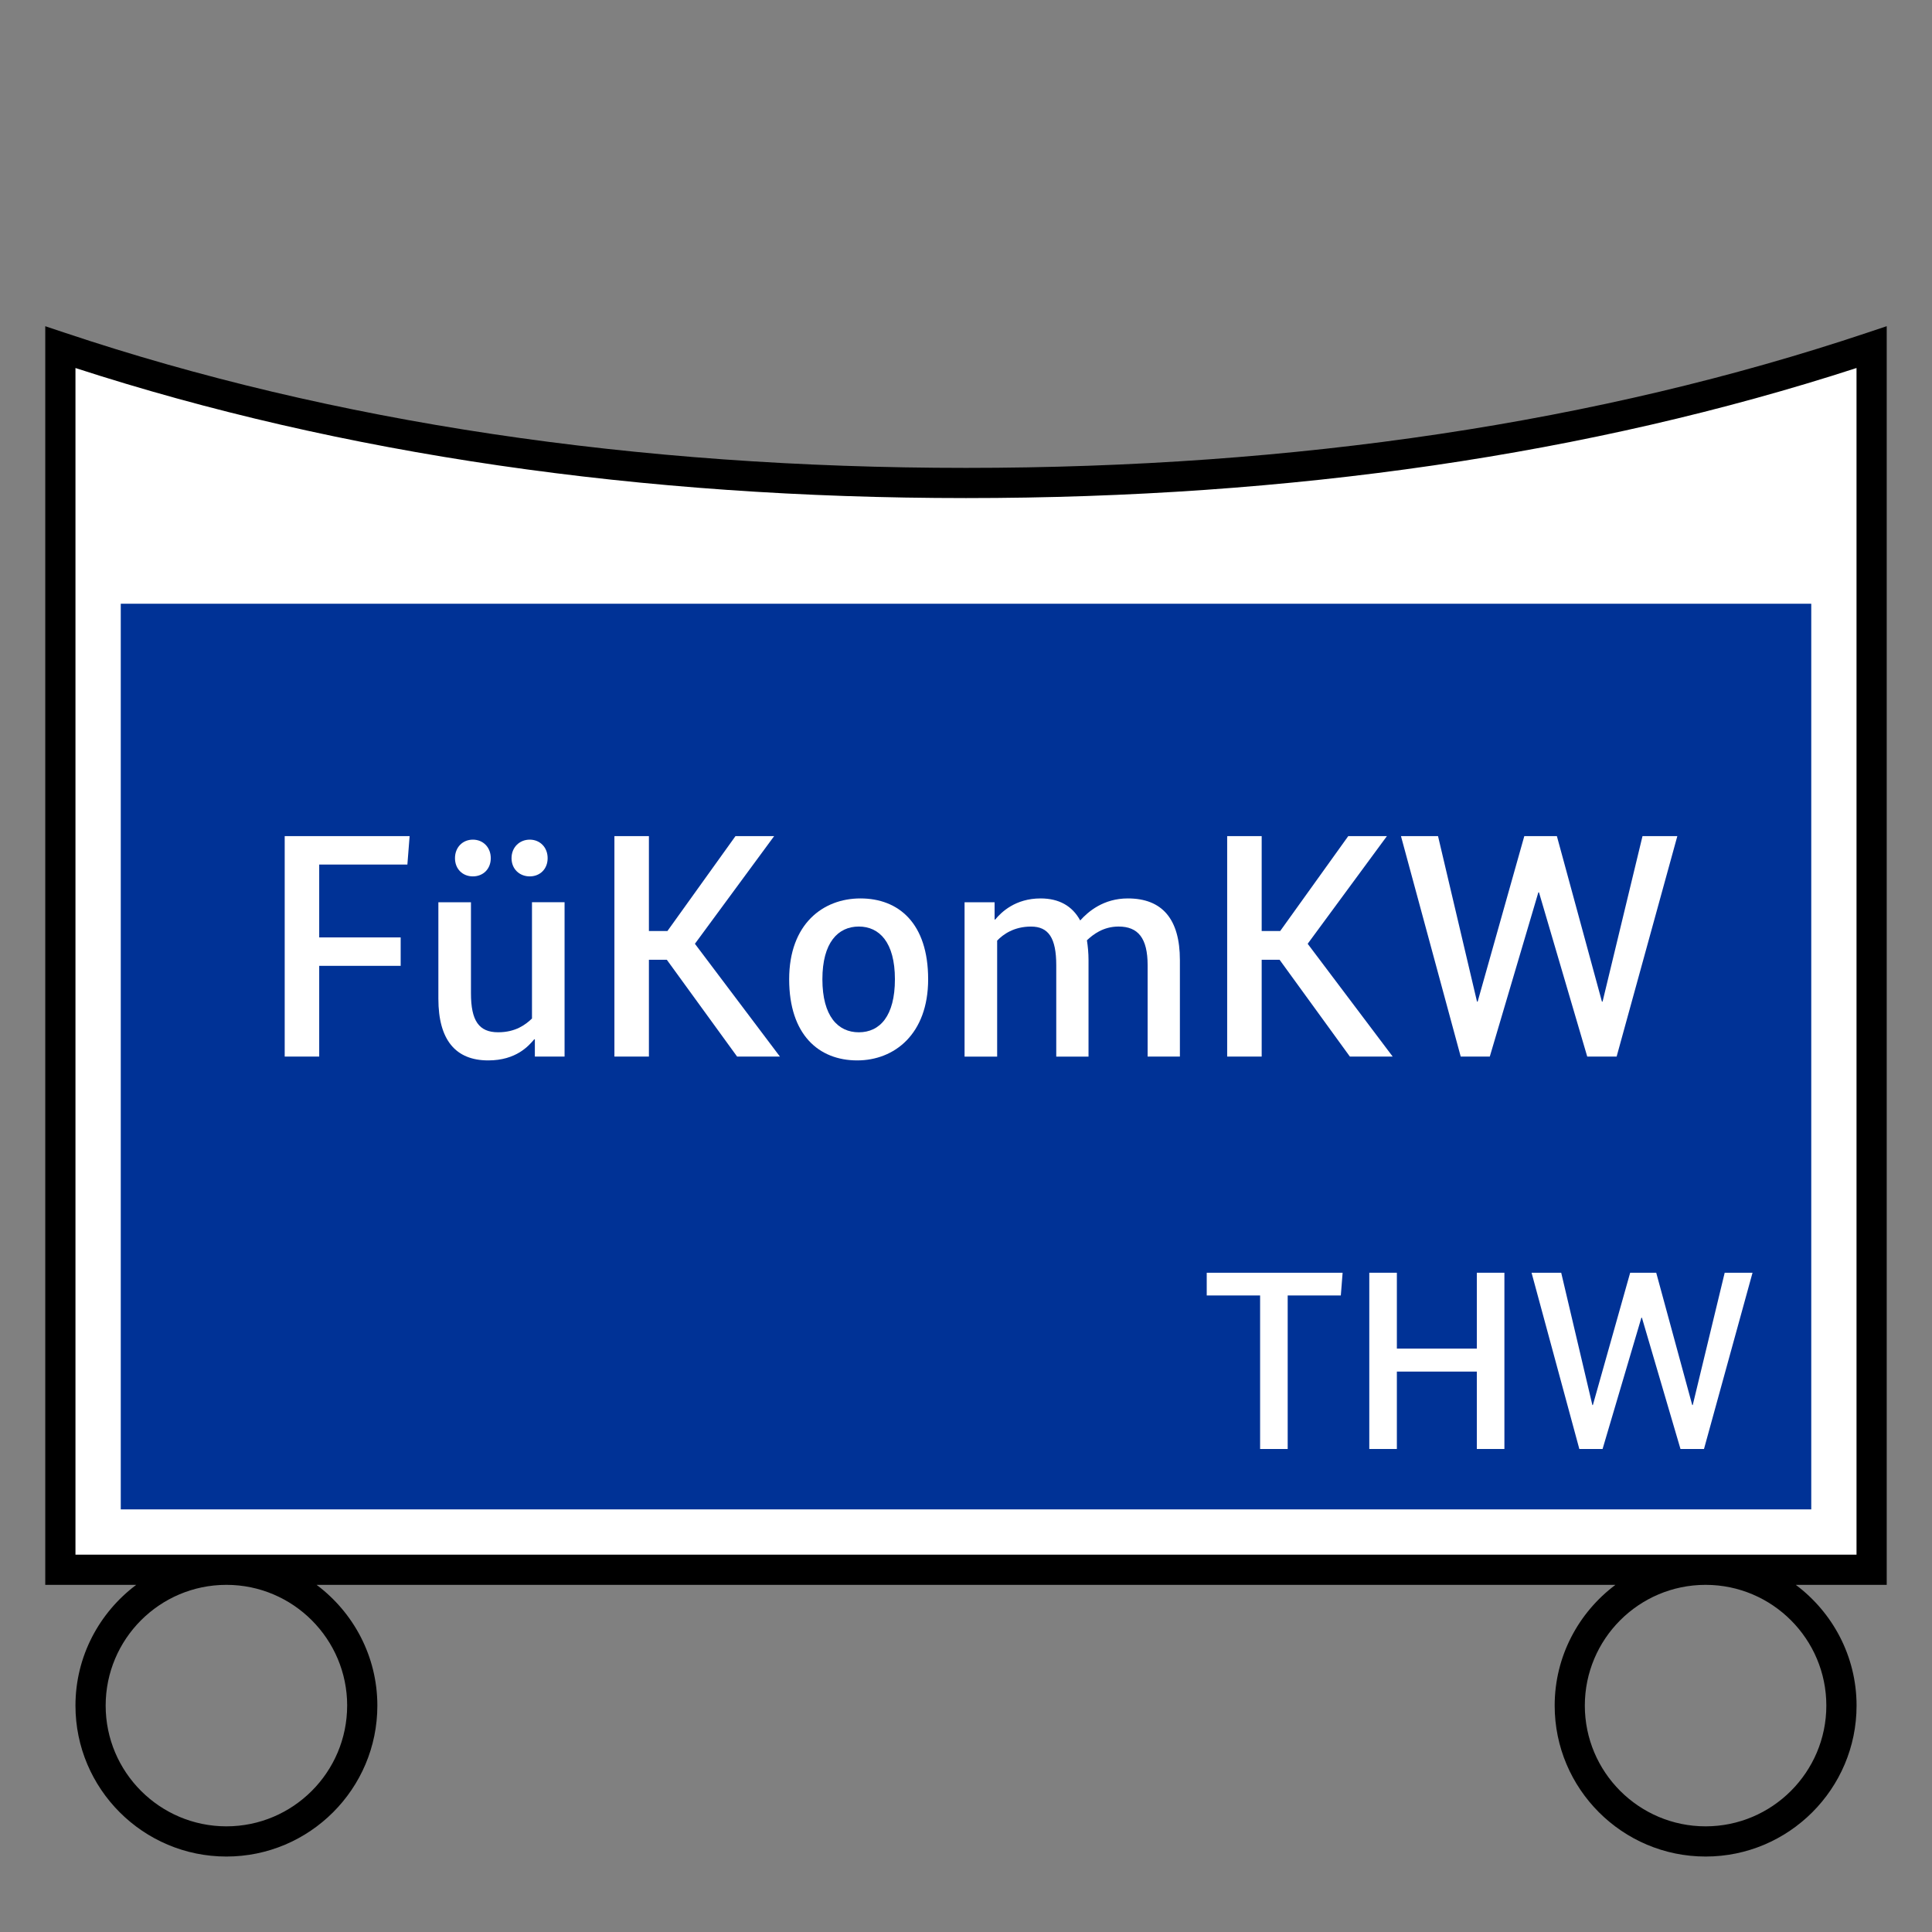<?xml version="1.0" encoding="UTF-8"?>
<svg xmlns="http://www.w3.org/2000/svg" version="1.1" viewBox="0 0 90.709 90.709">
  <rect x="0" y="0" width="90.709" height="90.709" fill="#808080" stroke="none"/>
  <!-- Generator: Adobe Illustrator 29.1.0, SVG Export Plug-In . SVG Version: 2.1.0 Build 142)  -->
  <g id="Grundfläche">
    <rect x="0" width="90.709" height="90.709" fill="none"/>
  </g>
  <g id="Flächige_Fülung">
    <path d="M45.355,22.678c-17.008,0-31.181-2.582-42.52-6.378v57.402h85.04V16.3c-11.339,3.794-25.512,6.378-42.52,6.378Z" fill="#fff"/>
    <rect x="5.67" y="28.346" width="79.37" height="42.521" fill="#003296"/>
  </g>
  <g id="Takt_Zeichen__x28_umgewandelt_x29_">
    <path d="M84.313,74.41h4.27V15.315s-.934.312-.934.312c-12.575,4.208-26.805,6.341-42.295,6.341S15.628,19.835,3.059,15.628l-.934-.312v59.095h4.27c-1.727,1.294-2.852,3.35-2.852,5.669,0,3.908,3.179,7.086,7.087,7.086s7.087-3.179,7.087-7.086c0-2.319-1.125-4.375-2.852-5.669h60.98c-1.727,1.294-2.852,3.35-2.852,5.669,0,3.908,3.179,7.086,7.087,7.086s7.087-3.179,7.087-7.086c0-2.319-1.125-4.375-2.852-5.669ZM16.299,80.079c0,3.126-2.543,5.669-5.669,5.669s-5.669-2.543-5.669-5.669,2.538-5.664,5.66-5.669h.019c3.122.005,5.66,2.546,5.66,5.669ZM3.543,72.993V17.279c12.483,4.052,26.544,6.106,41.811,6.106s29.322-2.054,41.811-6.107v55.714s-83.622,0-83.622,0ZM80.078,85.748c-3.126,0-5.669-2.543-5.669-5.669s2.538-5.664,5.66-5.669h.019c3.122.005,5.66,2.546,5.66,5.669s-2.543,5.669-5.669,5.669Z"/>
  </g>
  <g id="Takt._Zeichen__x28_Typo_x29_">
    <g>
      <path d="M62.953,60.823h-2.495v7.208h-1.295v-7.208h-2.506v-1.067h6.38l-.084,1.067Z" fill="#fff"/>
      <path d="M70.633,68.031h-1.295v-3.634h-3.754v3.634h-1.295v-8.275h1.295v3.562h3.754v-3.562h1.295v8.275Z" fill="#fff"/>
      <path d="M80.004,68.031h-1.104l-1.811-6.165h-.024l-1.823,6.165h-1.091l-2.243-8.275h1.392l1.463,6.212h.024l1.751-6.212h1.223l1.691,6.212h.024l1.5-6.212h1.307l-2.279,8.275Z" fill="#fff"/>
    </g>
    <g>
      <path d="M13.367,49.607v-10.35h5.865l-.105,1.335h-4.14v3.42h3.825v1.335h-3.825v4.26h-1.62Z" fill="#fff"/>
      <path d="M26.507,49.607h-1.395v-.81h-.03c-.255.3-.84.99-2.16.99-1.53,0-2.34-.96-2.34-2.895v-4.53h1.53v4.274c0,1.29.375,1.83,1.275,1.83.825,0,1.29-.36,1.59-.645v-5.46h1.53v7.245ZM22.202,41.147c-.48,0-.84-.345-.84-.855s.36-.87.84-.87.84.36.84.87-.36.855-.84.855ZM24.872,41.147c-.48,0-.855-.345-.855-.855s.375-.87.855-.87.84.36.84.87-.36.855-.84.855Z" fill="#fff"/>
      <path d="M32.627,44.312l3.99,5.294h-2.01l-3.3-4.545h-.84v4.545h-1.62v-10.35h1.62v4.455h.87l3.195-4.455h1.815l-3.72,5.055Z" fill="#fff"/>
      <path d="M40.247,49.787c-1.8,0-3.195-1.2-3.195-3.81,0-2.595,1.59-3.795,3.345-3.795,1.8,0,3.18,1.17,3.18,3.795,0,2.58-1.59,3.81-3.33,3.81ZM40.322,43.502c-.975,0-1.71.75-1.71,2.475,0,1.74.735,2.49,1.71,2.49.99,0,1.695-.765,1.695-2.49,0-1.74-.735-2.475-1.695-2.475Z" fill="#fff"/>
      <path d="M46.697,43.172h.03c.285-.345.945-.99,2.13-.99.855,0,1.485.345,1.86,1.035.375-.42,1.095-1.035,2.235-1.035,1.62,0,2.445.975,2.445,2.895v4.53h-1.515v-4.29c0-1.275-.45-1.815-1.365-1.815-.72,0-1.2.375-1.485.646.045.285.075.6.075.93v4.53h-1.515v-4.29c0-1.275-.36-1.815-1.185-1.815-.81,0-1.32.375-1.59.66v5.445h-1.53v-7.245h1.41v.81Z" fill="#fff"/>
      <path d="M61.397,44.312l3.99,5.294h-2.01l-3.3-4.545h-.84v4.545h-1.62v-10.35h1.62v4.455h.87l3.195-4.455h1.815l-3.72,5.055Z" fill="#fff"/>
      <path d="M75.902,49.607h-1.38l-2.265-7.709h-.03l-2.28,7.709h-1.365l-2.805-10.35h1.74l1.83,7.77h.03l2.19-7.77h1.53l2.115,7.77h.03l1.875-7.77h1.635l-2.85,10.35Z" fill="#fff"/>
    </g>
  </g>
</svg>